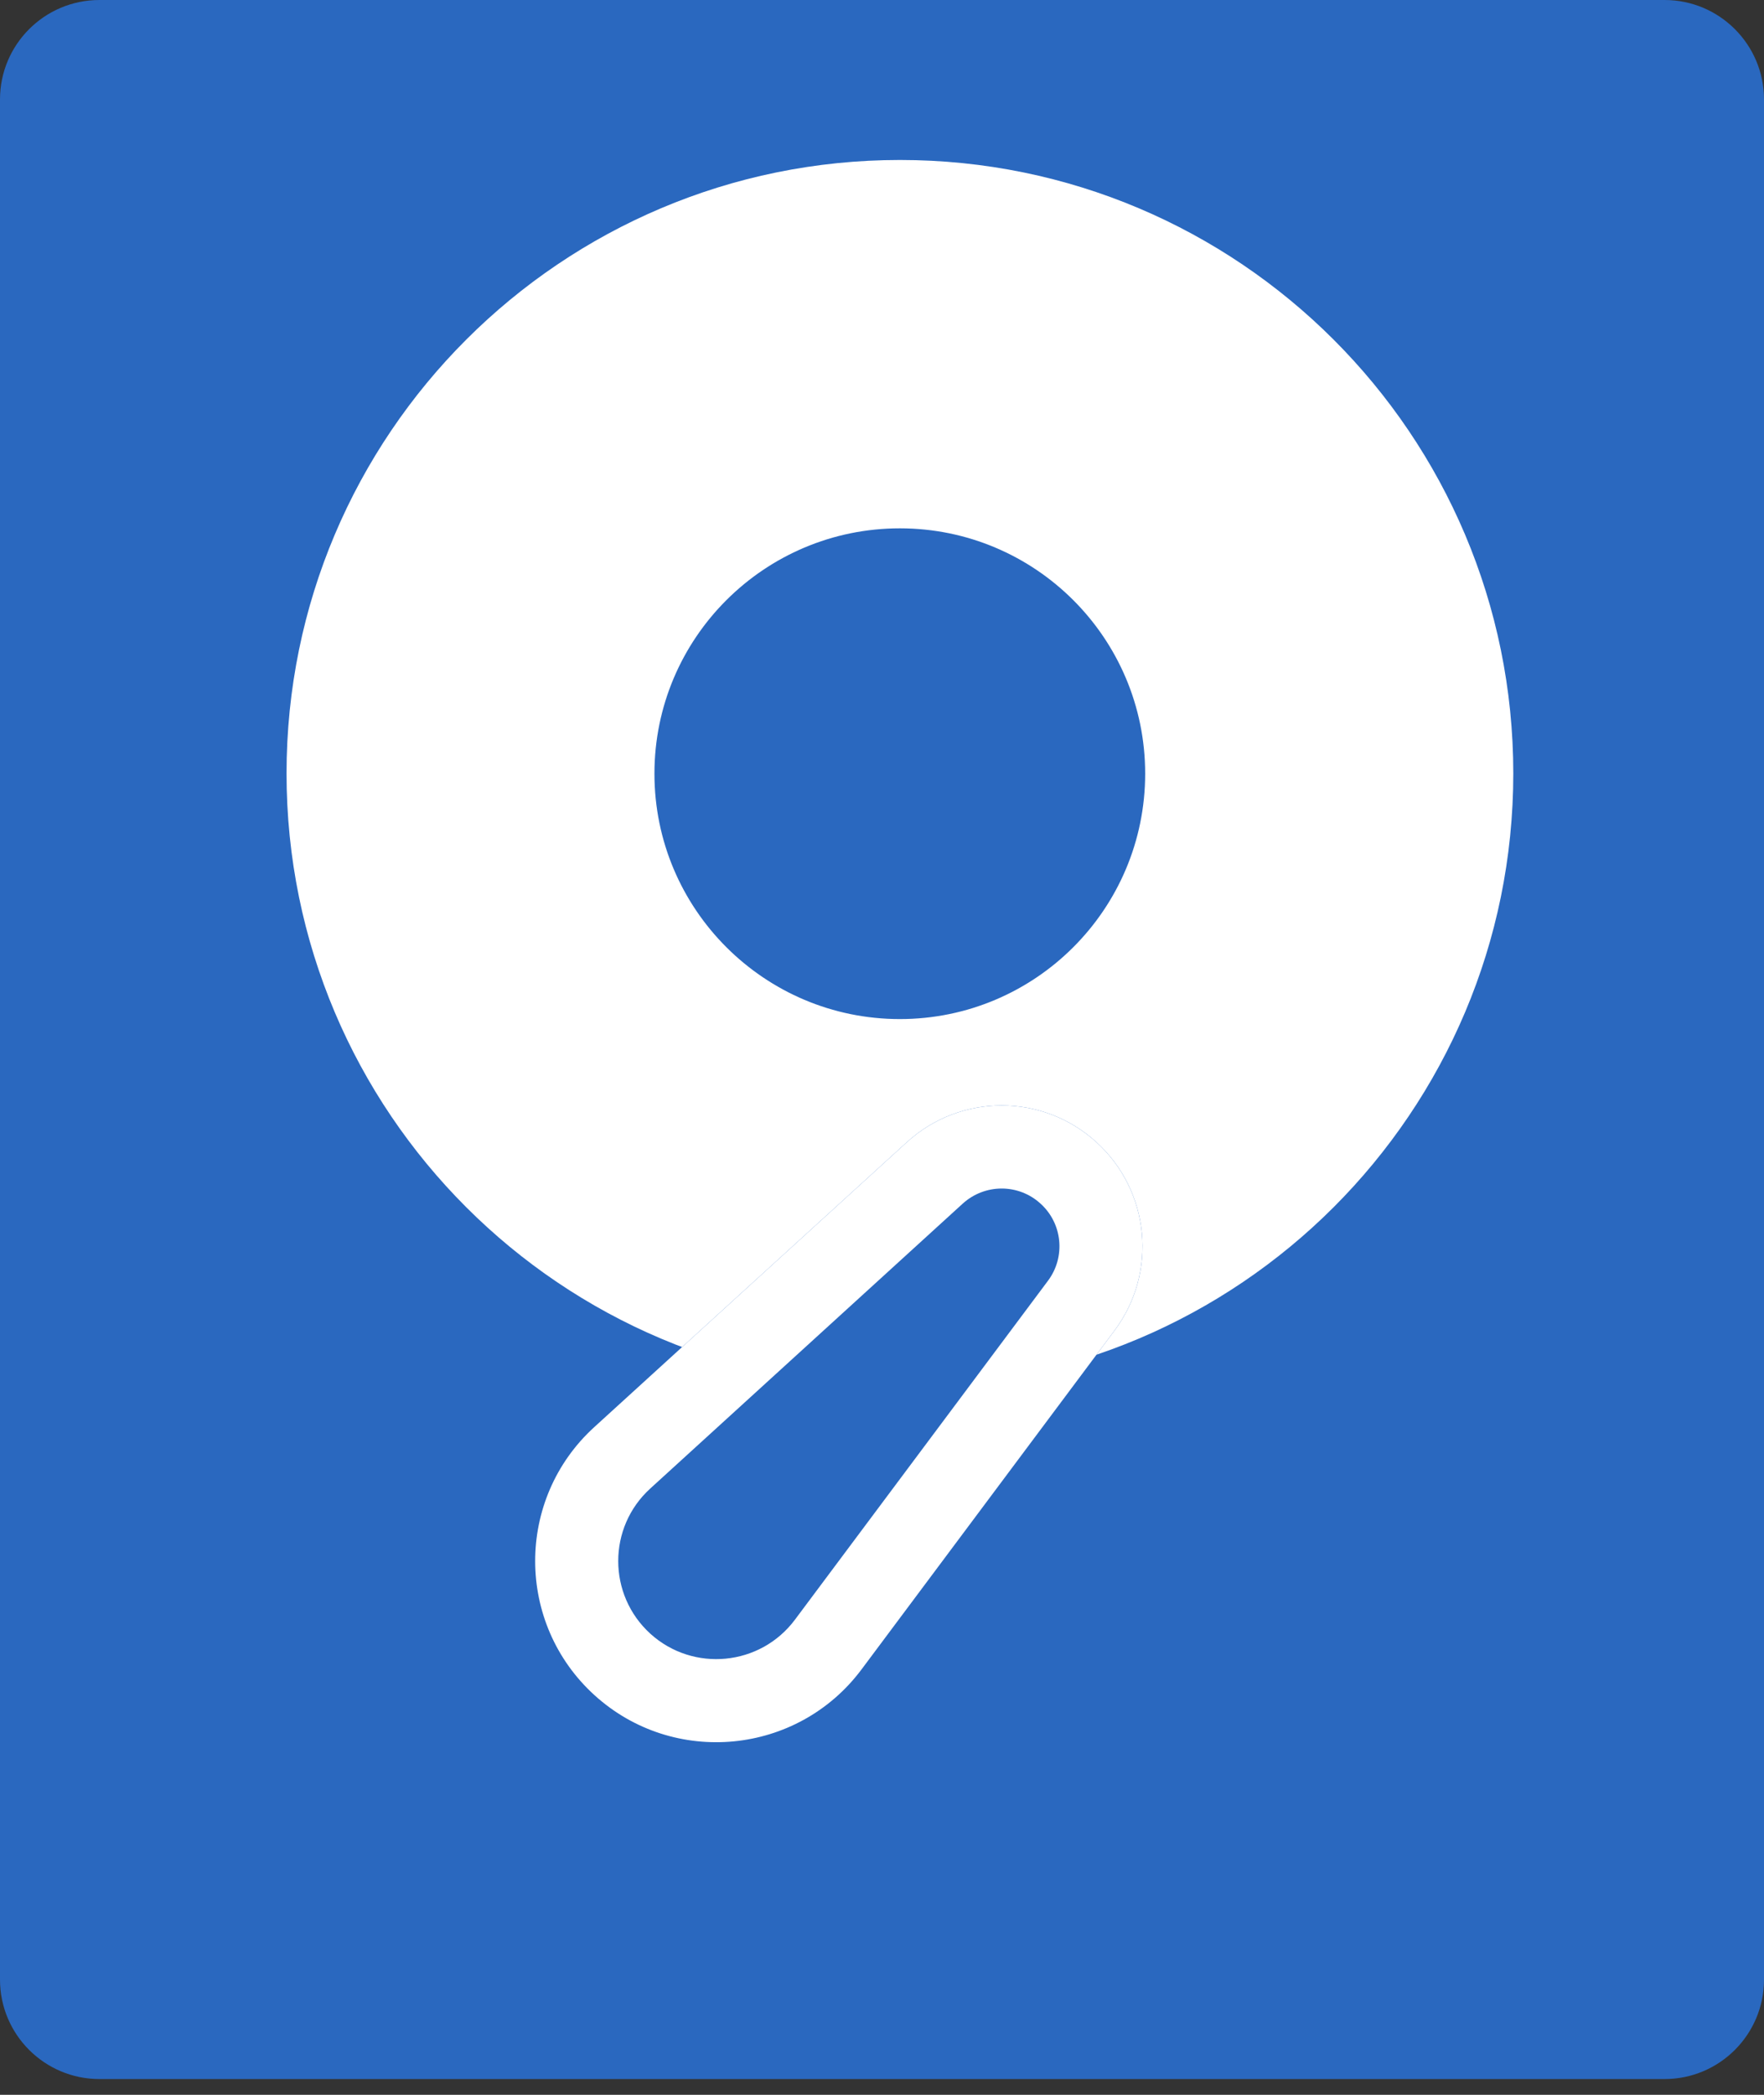 <svg width="16" height="19" viewBox="0 0 16 19" fill="none" xmlns="http://www.w3.org/2000/svg">
<rect x="0" y="0" width="16" height="19" fill="#333333" stroke="none"/>
<path d="M0 0.902C0 0.404 0.404 0 0.902 0H15.098C15.596 0 16 0.404 16 0.902V17.955C16 18.453 15.596 18.857 15.098 18.857H0.902C0.404 18.857 0 18.453 0 17.955V0.902Z" fill="#2A68BF"/>
<path fill-rule="evenodd" clip-rule="evenodd" d="M8.163 12.579C11.235 12.579 13.726 10.088 13.726 7.015C13.726 3.942 11.235 1.451 8.163 1.451C5.09 1.451 2.599 3.942 2.599 7.015C2.599 10.088 5.09 12.579 8.163 12.579ZM8.162 9.243C9.391 9.243 10.387 8.246 10.387 7.017C10.387 5.788 9.391 4.792 8.162 4.792C6.933 4.792 5.936 5.788 5.936 7.017C5.936 8.246 6.933 9.243 8.162 9.243Z" fill="white"/>
<path d="M8.225 10.36C8.712 9.916 9.456 9.915 9.943 10.358C10.431 10.8 10.503 11.541 10.109 12.068L7.814 15.142C7.234 15.918 6.111 16.027 5.393 15.376C4.676 14.725 4.674 13.597 5.39 12.944L8.225 10.36Z" fill="#2A68BF"/>
<path fill-rule="evenodd" clip-rule="evenodd" d="M7.21 14.691L9.505 11.617C9.667 11.401 9.638 11.097 9.437 10.916C9.237 10.734 8.932 10.735 8.732 10.917L5.898 13.501C5.51 13.854 5.511 14.465 5.899 14.818C6.288 15.17 6.896 15.111 7.21 14.691ZM9.943 10.358C9.456 9.915 8.712 9.916 8.225 10.36L5.39 12.944C4.674 13.597 4.676 14.725 5.393 15.376C6.111 16.027 7.234 15.918 7.814 15.142L10.109 12.068C10.503 11.541 10.431 10.8 9.943 10.358Z" fill="white"/>
</svg>
